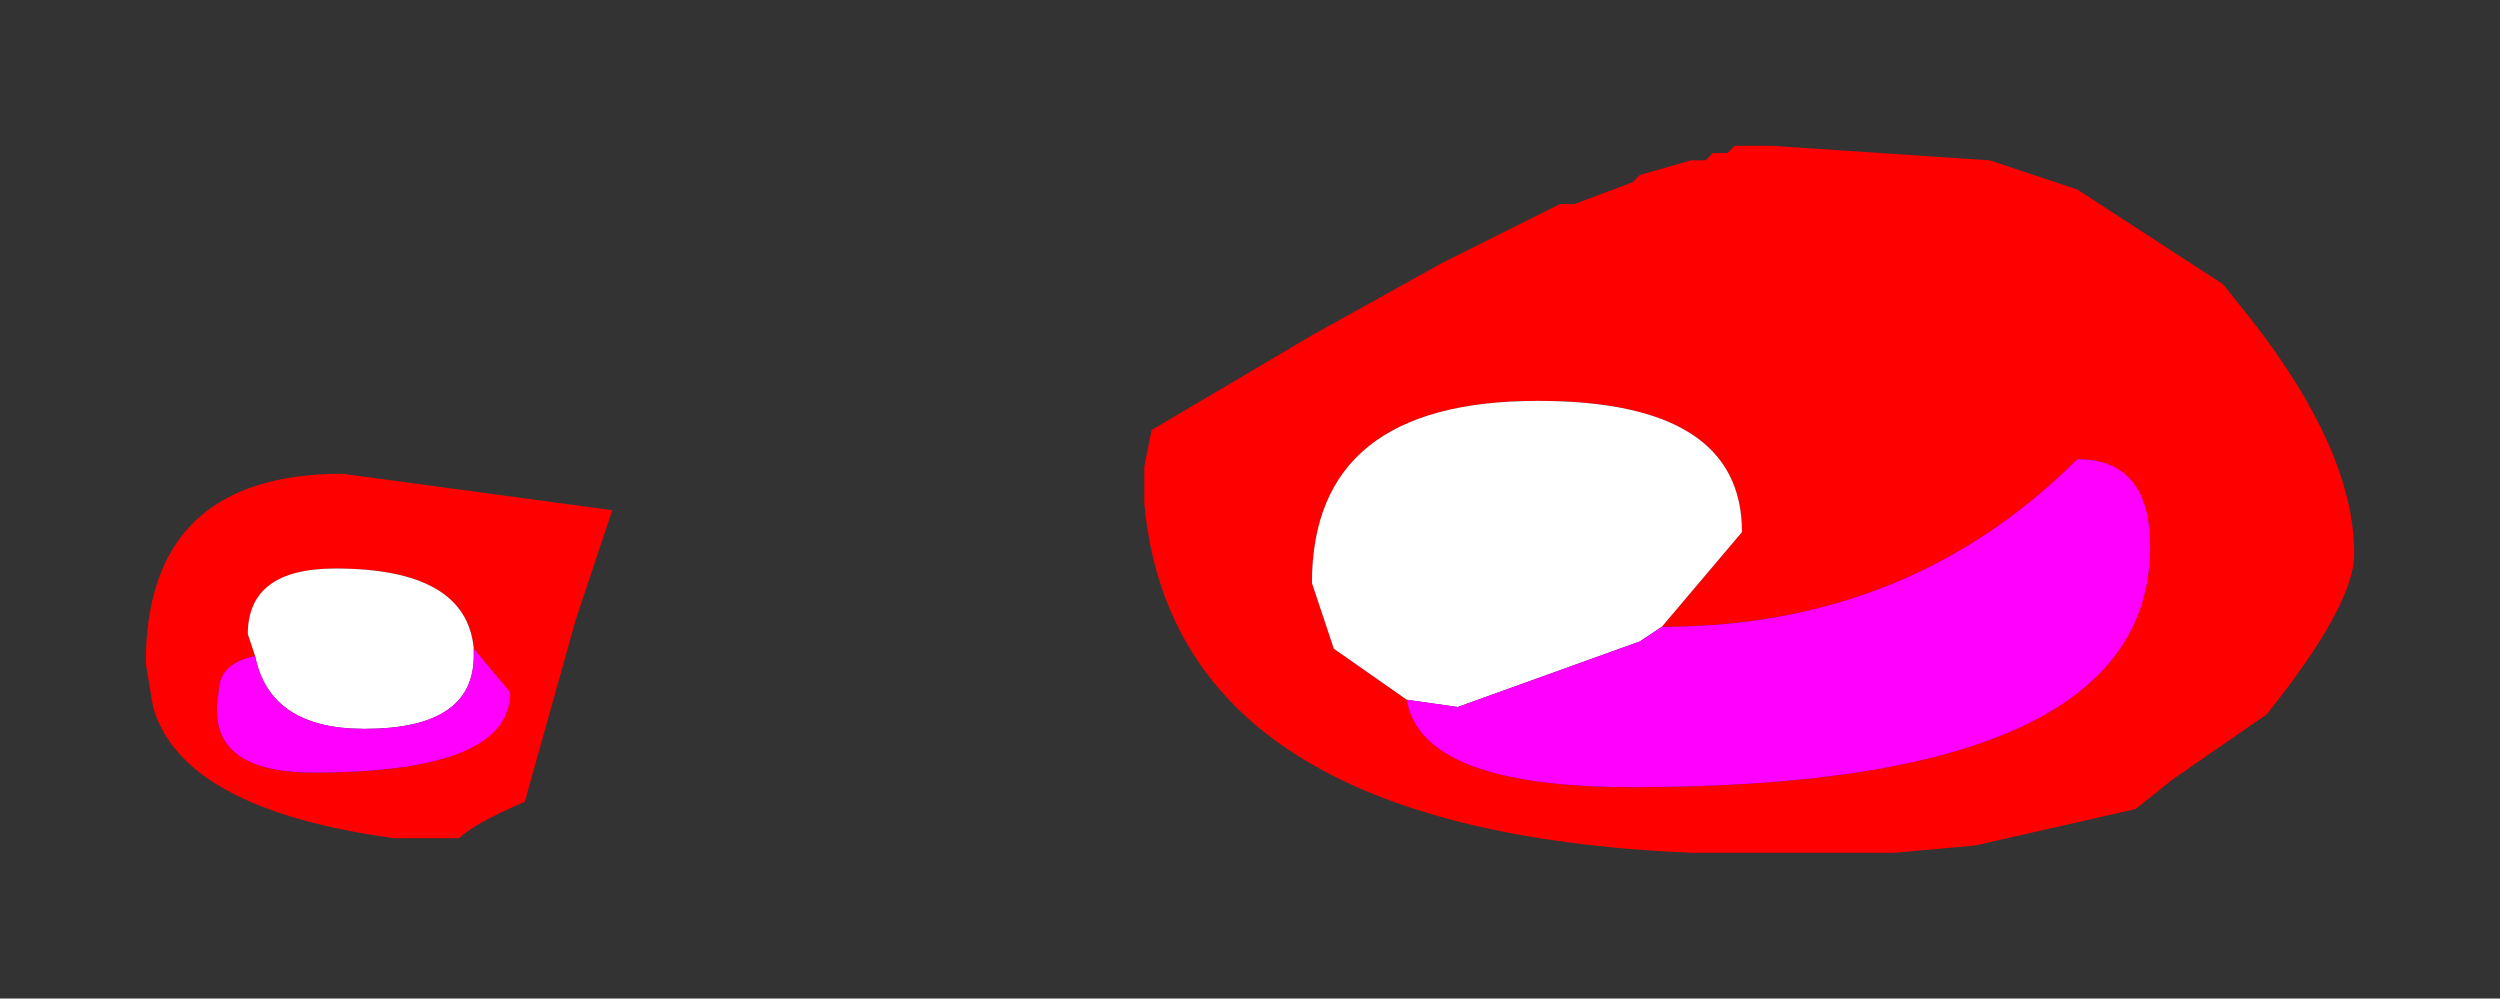 <?xml version="1.0" encoding="UTF-8" standalone="no"?>
<svg xmlns:xlink="http://www.w3.org/1999/xlink" height="6.85px" width="17.15px" xmlns="http://www.w3.org/2000/svg">
  <rect width="100%" height="100%" fill="#333333" stroke="none"/>
  <g transform="matrix(1.0, 0.0, 0.0, 1.0, 1, 1)">
    <path d="M8.65 3.8 Q8.75 4.4 10.2 4.4 13.75 4.4 13.75 2.75 13.75 2.15 13.25 2.15 12.1 3.3 10.4 3.3 L10.95 2.65 Q10.95 1.75 9.55 1.75 8.0 1.75 8.0 3.0 L8.15 3.45 8.65 3.8 M14.45 1.2 Q15.15 2.1 15.15 2.8 15.15 3.15 14.55 3.9 L13.9 4.35 13.65 4.55 12.55 4.8 12.0 4.85 11.45 4.85 11.05 4.85 10.6 4.85 Q7.05 4.7 6.85 2.45 L6.85 2.2 6.9 1.95 8.0 1.3 8.9 0.8 9.7 0.4 9.8 0.4 10.2 0.25 10.25 0.2 10.6 0.1 10.7 0.1 10.75 0.05 10.85 0.05 10.9 0.0 11.15 0.0 12.65 0.1 13.25 0.3 14.25 0.95 14.45 1.2 M0.75 3.5 Q0.5 3.55 0.5 3.75 0.4 4.3 1.15 4.3 2.5 4.3 2.5 3.75 L2.25 3.45 Q2.2 2.9 1.3 2.9 0.7 2.9 0.7 3.35 L0.75 3.5 M0.05 3.85 L0.0 3.55 Q0.0 2.25 1.35 2.25 L3.2 2.5 2.95 3.25 2.6 4.5 Q2.25 4.65 2.15 4.75 L1.7 4.75 Q0.25 4.55 0.05 3.85" fill="#ff0000" fill-rule="evenodd" stroke="none"/>
    <path d="M8.65 3.8 L8.15 3.45 8.0 3.0 Q8.0 1.75 9.55 1.75 10.95 1.75 10.95 2.65 L10.4 3.3 10.25 3.4 9.0 3.85 8.65 3.8 M2.25 3.45 L2.25 3.5 Q2.25 4.0 1.5 4.0 0.85 4.0 0.75 3.5 L0.7 3.35 Q0.7 2.9 1.3 2.9 2.2 2.9 2.25 3.45" fill="#ffffff" fill-rule="evenodd" stroke="none"/>
    <path d="M10.4 3.3 Q12.1 3.3 13.25 2.15 13.75 2.15 13.75 2.75 13.75 4.4 10.2 4.4 8.75 4.4 8.65 3.8 L9.0 3.85 10.25 3.4 10.4 3.3 M2.25 3.45 L2.5 3.75 Q2.5 4.3 1.15 4.3 0.4 4.3 0.5 3.75 0.5 3.55 0.75 3.5 0.85 4.0 1.5 4.0 2.25 4.0 2.25 3.5 L2.25 3.45" fill="#ff00ff" fill-rule="evenodd" stroke="none"/>
  </g>
</svg>